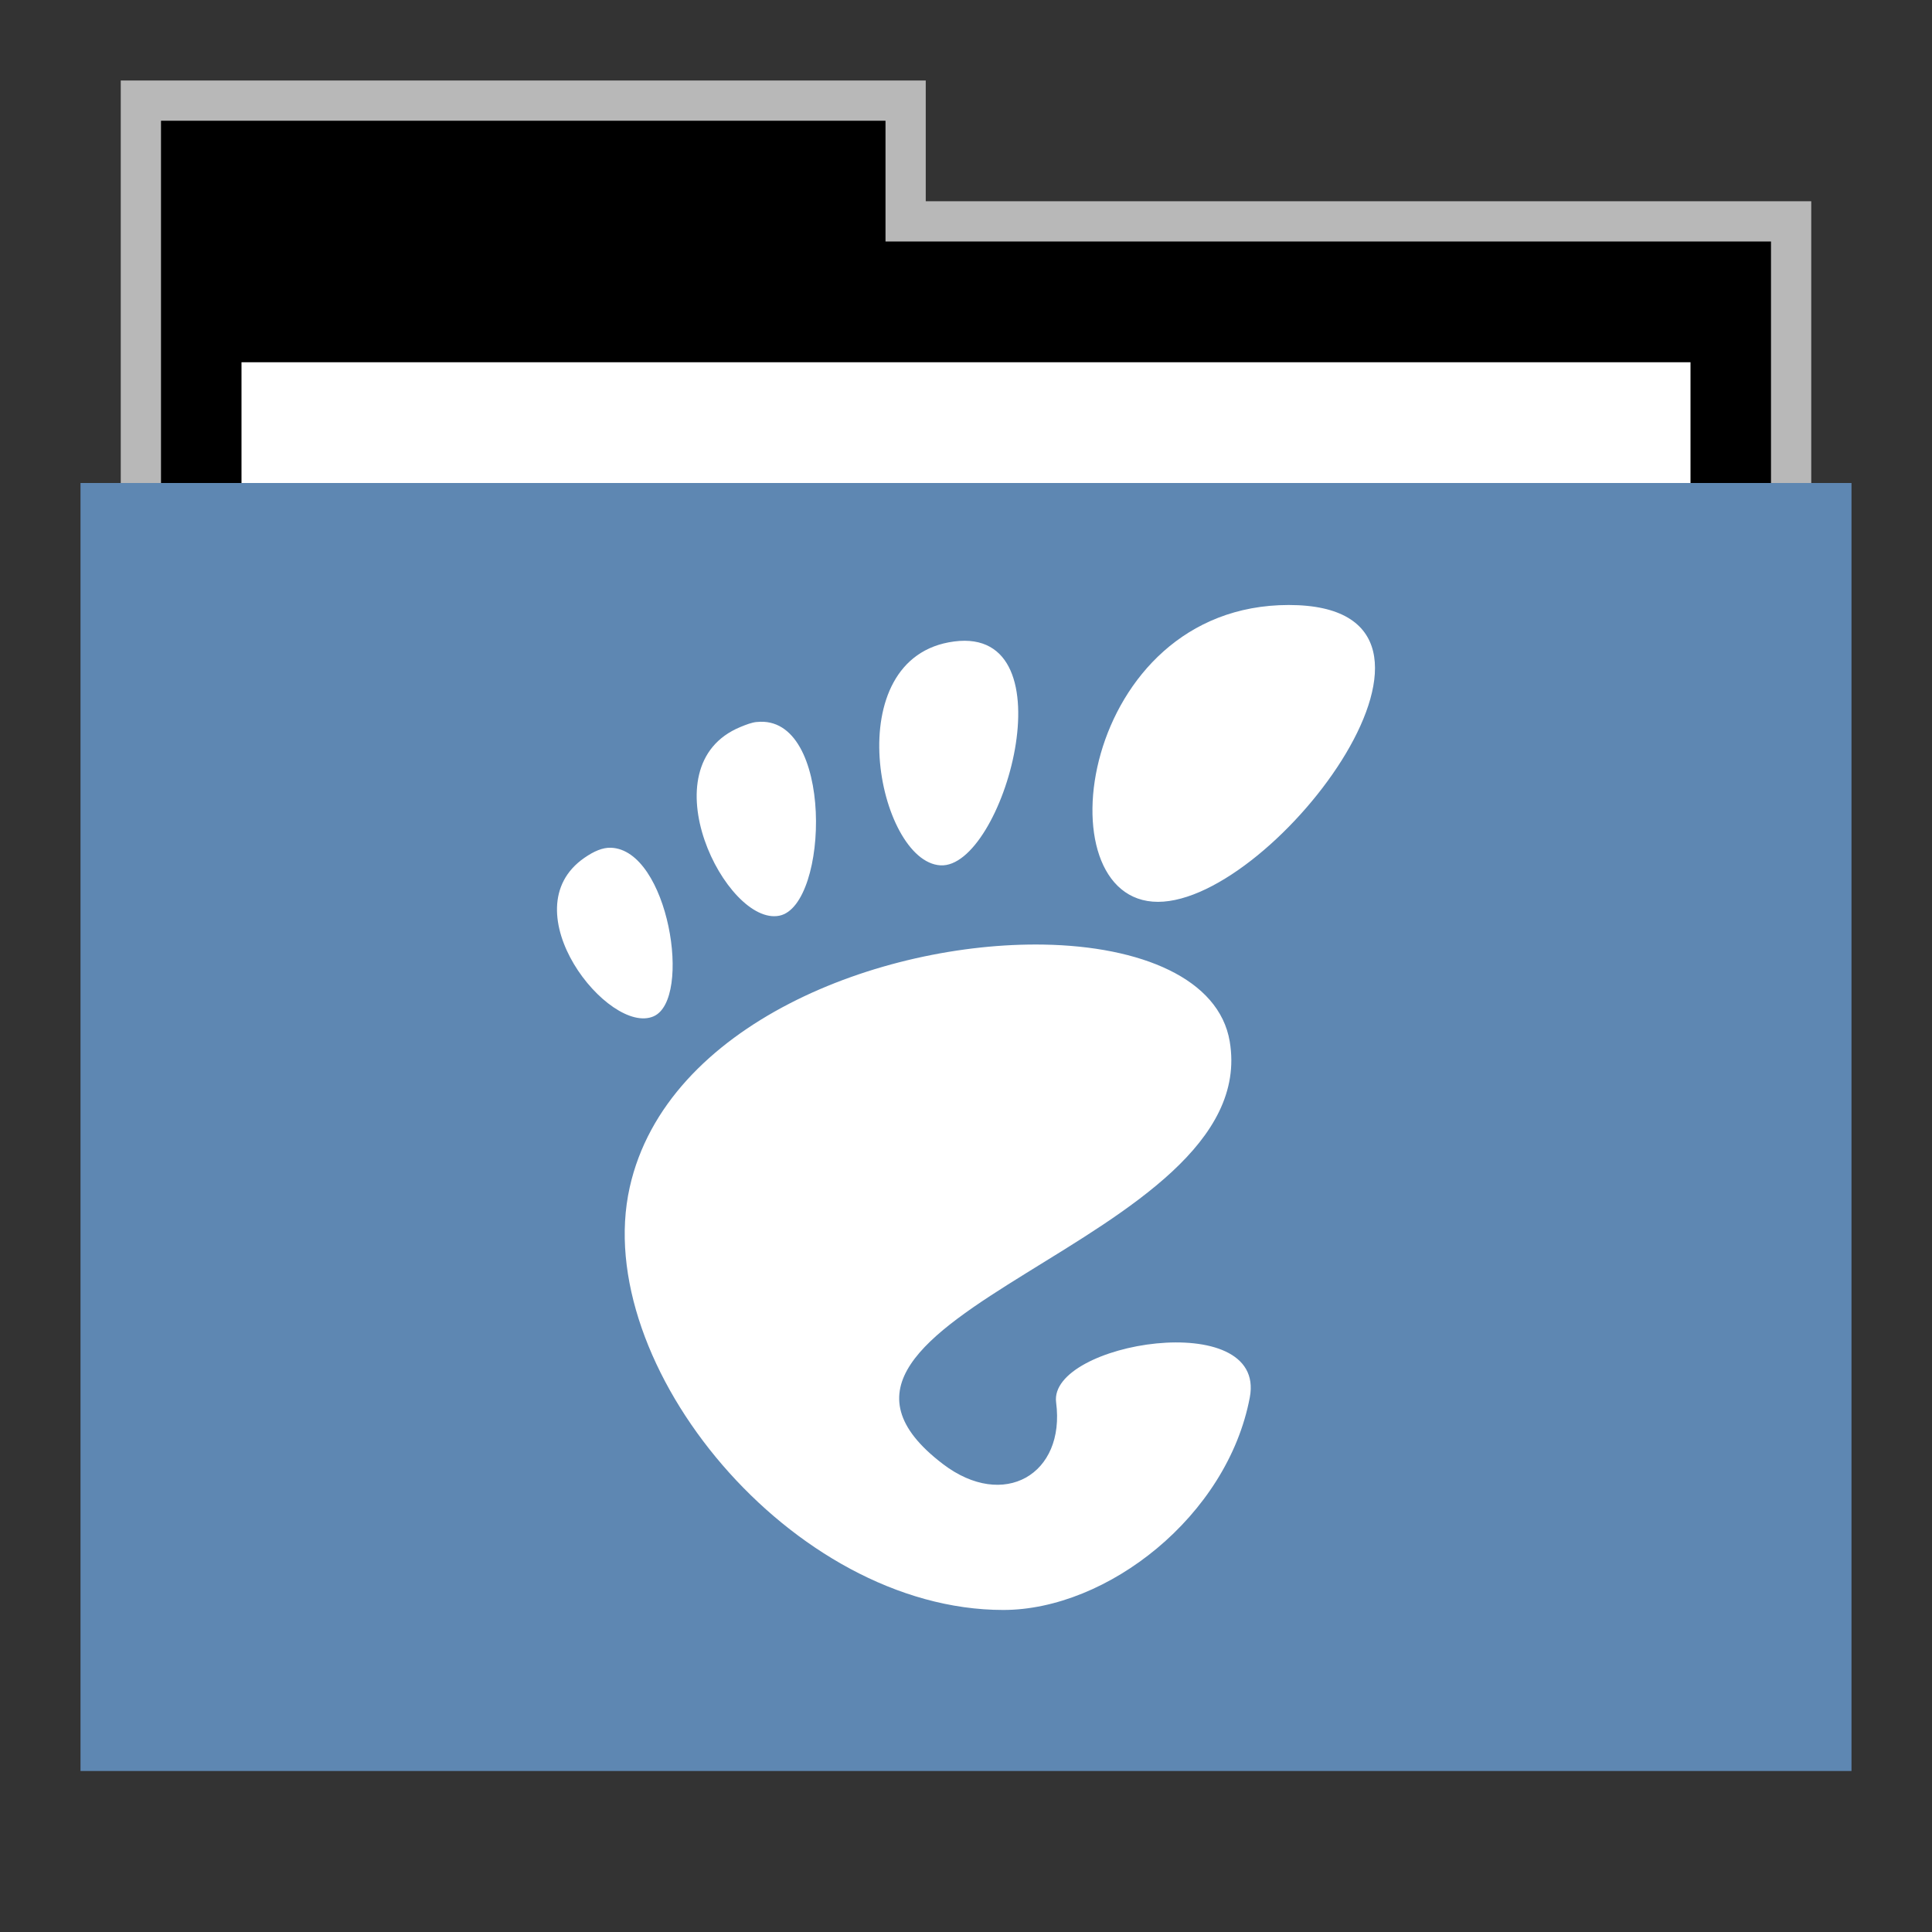 <svg width="48" version="1.1" xmlns="http://www.w3.org/2000/svg" height="48">
<rect width="100%" height="100%" fill="#333333" stroke="none"/>
<g id="g7" transform="translate(0,1)">
<path style="opacity:.65;fill:#fff" id="rect4154" d="M 3,1 V 12 H 45 V 4 H 23 V 1 Z"/>
<path id="folderTab" d="M 4,3 V 16 H 44 V 6 H 22 V 3 Z" transform="translate(0,-1)"/>
<path style="fill:#fff" id="folderPaper" d="m 6,8 h 36 v 33 h -36 Z "/>
<path style="fill:#5e87b2" id="folderFront" d="m 2,11 h 44 v 32 h -44 Z "/>
</g>
<g style="fill:#fff" id="layer1" transform="translate(-0.012,1.156)">
<path id="path2999" d="m 32.031,13.875 c -5.197,0 -6.174,7.375 -3.25,7.375 2.923,0 8.447,-7.375 3.25,-7.375 z m -8.312,0.906 c -2.925,0.38 -1.901,5.467 -0.344,5.562 1.557,0.095 3.269,-5.942 0.344,-5.562 z m -4.906,2 c -0.128,0.014 -0.259,0.064 -0.406,0.125 -2.351,0.97 -0.348,4.957 0.969,4.688 1.236,-0.252 1.361,-5.017 -0.562,-4.812 z m -3.625,3.125 c -0.204,-0.007 -0.421,0.087 -0.656,0.25 -1.882,1.3 0.612,4.425 1.719,3.938 0.969,-0.426 0.368,-4.139 -1.062,-4.188 z m 10.75,2.406 c -4.034,-0.068 -9.374,1.967 -10.281,6.031 -0.983,4.398 4.034,10.5 9.281,10.5 2.581,0 5.568,-2.329 6.125,-5.281 0.425,-2.252 -5.008,-1.365 -4.812,0.125 0.234,1.786 -1.3,2.683 -2.812,1.531 -4.814,-3.665 7.968,-5.493 7.125,-10.5 -0.262,-1.558 -2.204,-2.365 -4.625,-2.406 z"/>
</g>
</svg>
